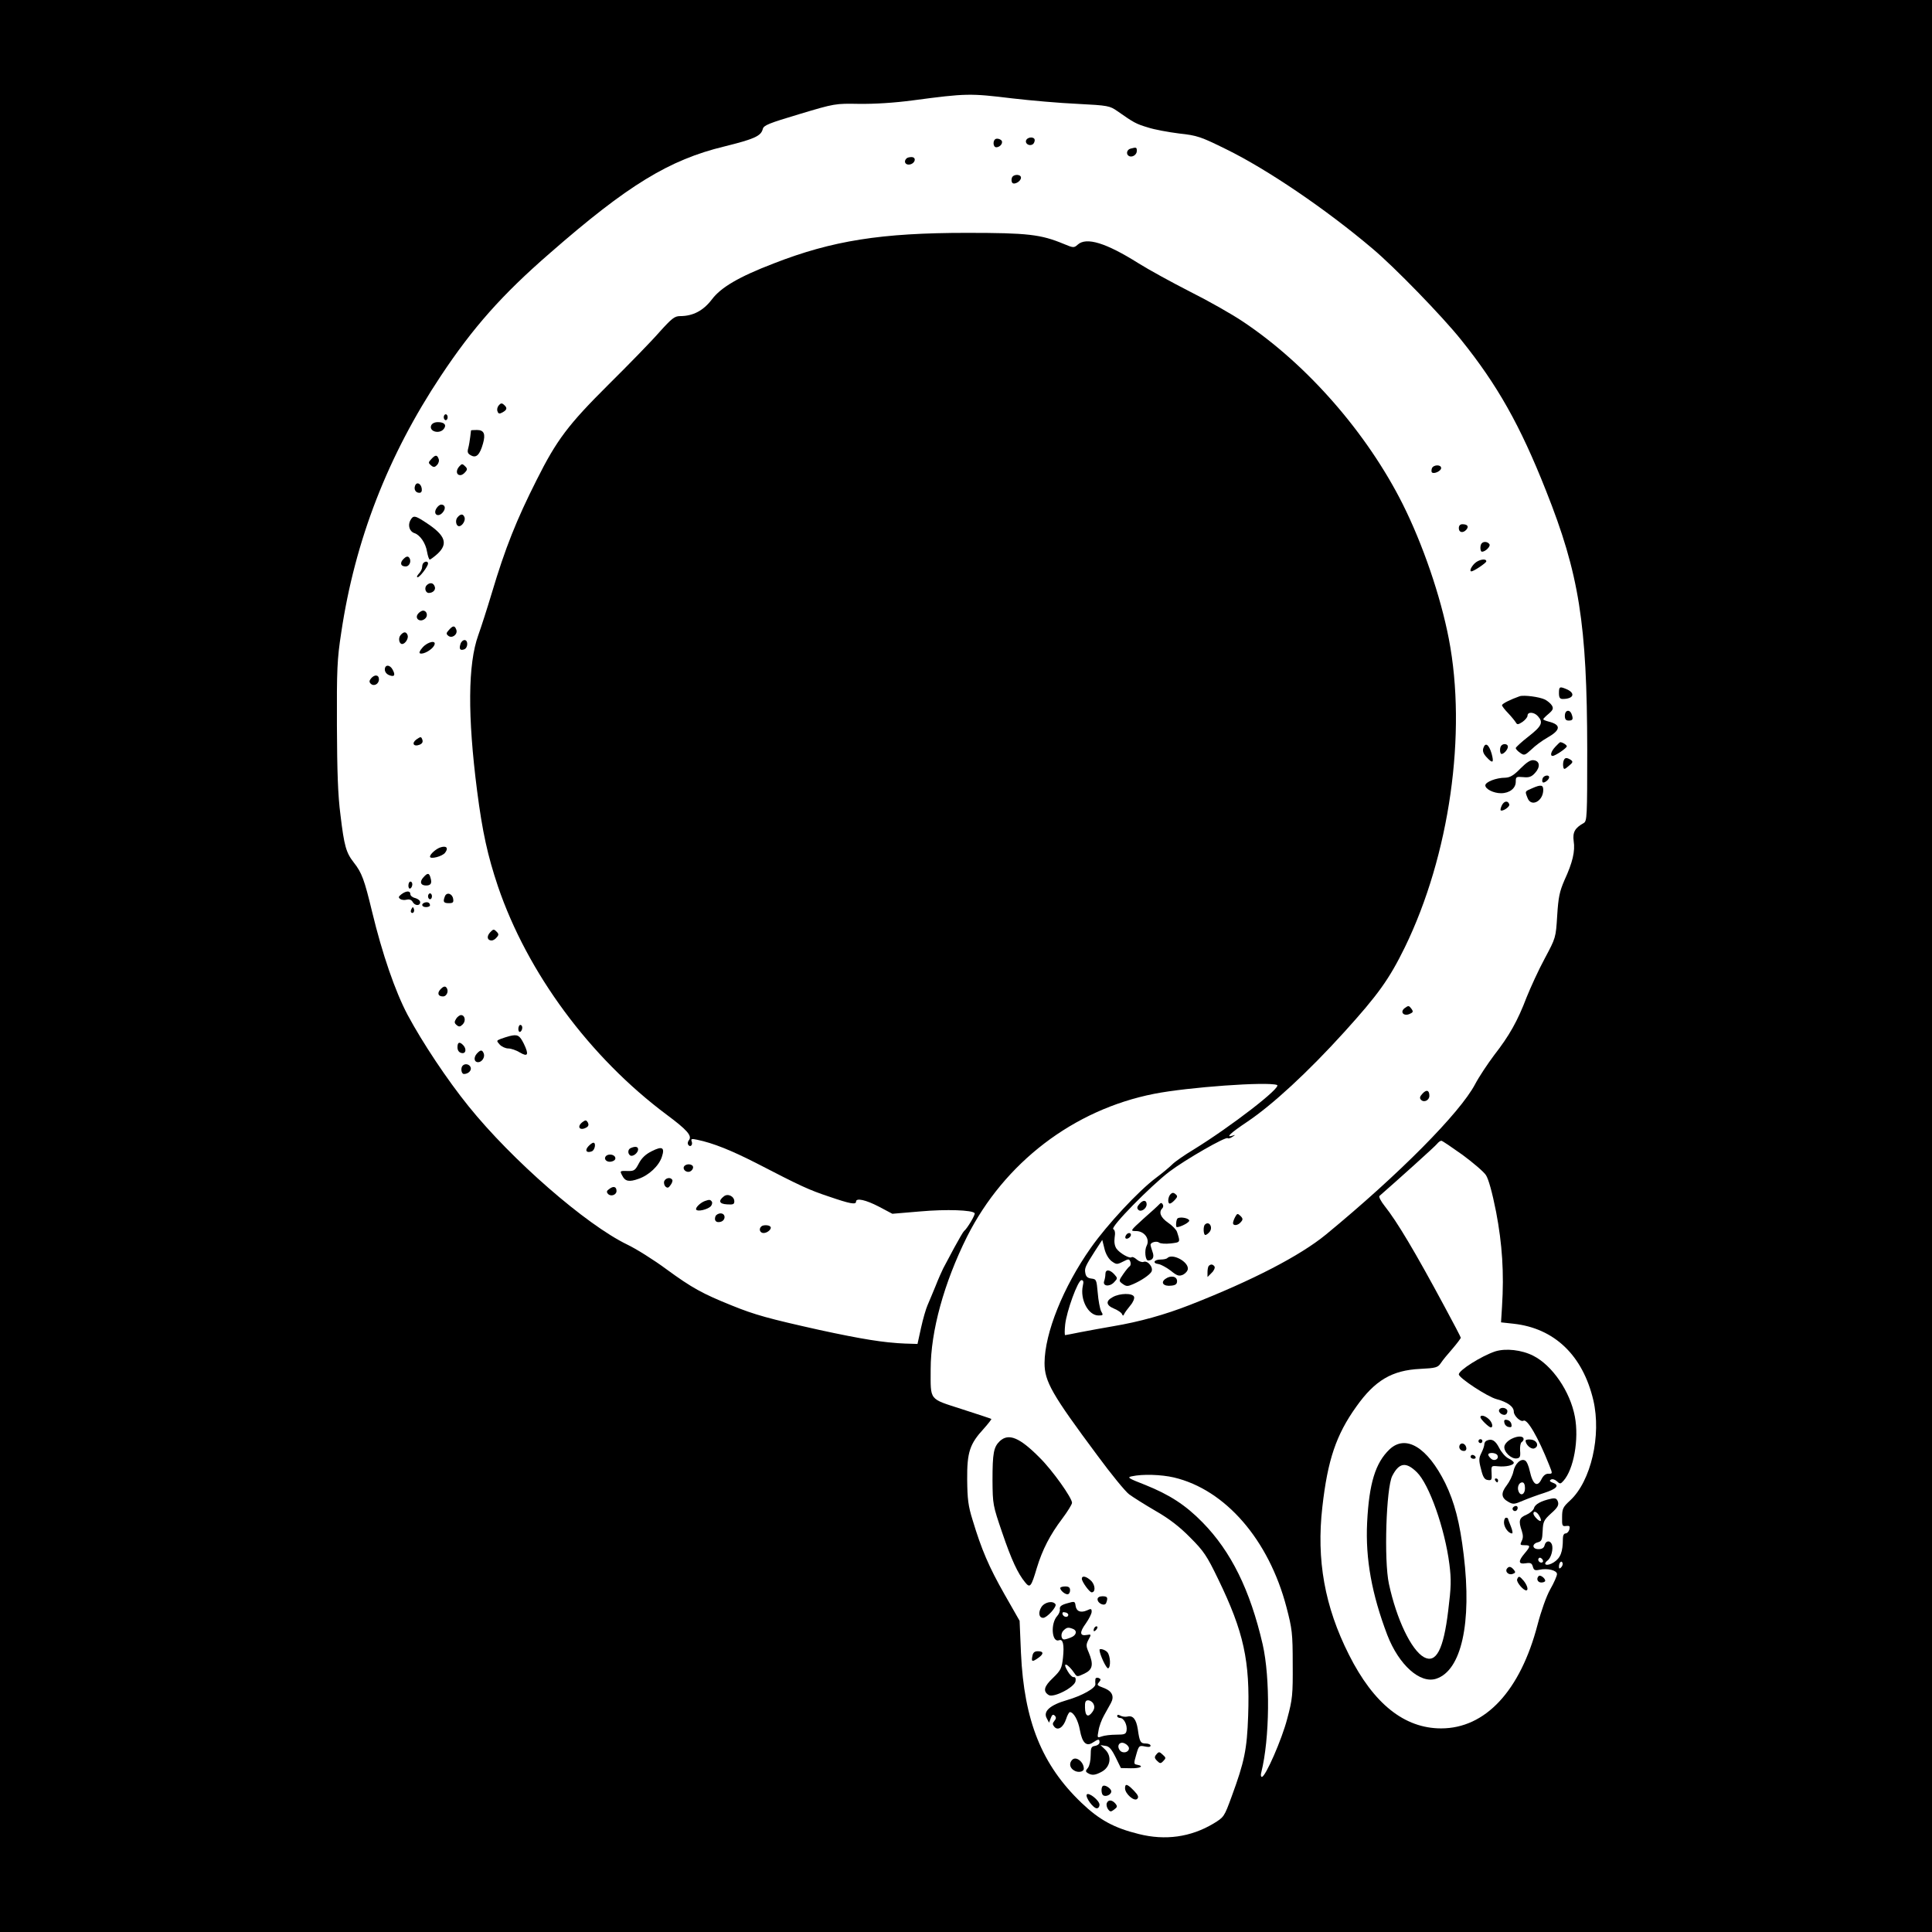 <?xml version="1.0" standalone="no"?>
<!DOCTYPE svg PUBLIC "-//W3C//DTD SVG 20010904//EN"
 "http://www.w3.org/TR/2001/REC-SVG-20010904/DTD/svg10.dtd">
<svg version="1.0" xmlns="http://www.w3.org/2000/svg"
 width="984pt" height="984pt" viewBox="0 0 984 984"
 preserveAspectRatio="xMidYMid meet">
<g transform="translate(0,984) scale(0.1,-0.1)"
fill="#000000" stroke="none">
<path d="M0 4920 l0 -4920 4920 0 4920 0 0 4920 0 4920 -4920 0 -4920 0 0
-4920z m5155 4419 c94 -11 243 -24 333 -28 156 -8 164 -10 203 -37 84 -59 95
-65 155 -83 33 -11 105 -24 160 -31 92 -10 109 -16 239 -80 210 -103 509 -306
745 -506 111 -93 355 -344 451 -464 185 -230 301 -435 433 -769 169 -425 209
-677 210 -1319 0 -343 -1 -364 -18 -374 -45 -25 -57 -47 -51 -92 8 -51 -5
-108 -47 -199 -25 -58 -31 -86 -37 -181 -7 -112 -7 -112 -63 -217 -31 -57 -72
-147 -93 -199 -46 -121 -88 -195 -165 -294 -33 -44 -77 -110 -97 -148 -77
-146 -387 -459 -760 -766 -132 -108 -373 -233 -692 -358 -128 -50 -256 -86
-393 -109 -51 -9 -125 -22 -165 -30 -40 -8 -75 -15 -78 -15 -3 0 -3 24 0 53 7
68 65 227 83 227 10 0 12 -8 7 -29 -15 -70 28 -151 80 -151 24 0 25 2 13 22
-6 13 -14 55 -17 93 -6 67 -7 70 -32 73 -19 2 -28 10 -31 27 -5 25 -2 34 50
115 l36 55 11 -44 c6 -27 21 -52 36 -64 25 -18 28 -18 58 -3 29 15 32 15 38 0
3 -9 2 -19 -3 -23 -5 -3 -20 -21 -33 -40 -23 -33 -23 -35 -6 -48 22 -16 27
-16 57 -3 41 18 81 45 92 62 13 21 -18 60 -40 51 -8 -3 -24 3 -34 12 -11 10
-23 15 -26 12 -10 -9 -61 20 -78 44 -9 14 -12 33 -9 56 4 23 2 38 -7 43 -16
10 190 219 285 292 82 62 289 181 298 171 3 -3 14 0 24 7 16 10 16 11 1 6 -38
-12 -13 12 75 71 128 86 309 253 493 456 173 191 229 269 309 432 228 468 317
1091 224 1572 -42 217 -132 480 -235 686 -182 362 -487 711 -812 928 -56 38
-178 107 -270 153 -92 47 -211 112 -265 146 -164 103 -264 134 -308 94 -19
-17 -22 -17 -72 4 -116 48 -182 56 -492 56 -436 0 -685 -39 -985 -156 -177
-68 -269 -122 -315 -184 -43 -56 -95 -84 -161 -84 -28 0 -42 -11 -106 -82 -40
-46 -157 -166 -260 -268 -204 -203 -263 -281 -365 -485 -103 -204 -160 -347
-228 -575 -24 -80 -55 -176 -69 -215 -53 -147 -55 -411 -6 -793 27 -210 54
-331 106 -486 150 -441 468 -871 859 -1163 105 -78 131 -108 114 -130 -6 -7
-8 -17 -4 -23 10 -16 25 -2 18 16 -5 14 -1 15 28 9 82 -17 173 -54 299 -118
230 -119 269 -137 374 -172 105 -36 136 -42 136 -25 0 20 50 9 117 -26 l68
-36 142 12 c134 12 267 7 277 -9 5 -7 -39 -80 -54 -91 -4 -3 -26 -41 -50 -85
-23 -44 -49 -91 -56 -105 -7 -14 -25 -54 -39 -90 -15 -36 -33 -80 -41 -98 -8
-18 -23 -69 -33 -115 l-18 -82 -64 2 c-105 4 -222 23 -434 69 -260 58 -330 77
-448 125 -149 60 -202 89 -332 184 -66 49 -156 105 -200 126 -211 102 -588
431 -808 704 -110 136 -236 326 -311 466 -63 119 -129 310 -181 526 -39 162
-52 198 -93 250 -39 50 -49 83 -68 243 -13 99 -17 221 -18 455 -1 285 1 337
22 473 70 471 238 902 507 1307 164 247 312 414 555 625 397 347 608 476 889
544 153 38 187 53 196 89 5 19 30 29 187 76 180 54 182 54 303 52 78 -1 179 5
276 18 271 36 289 36 504 10z m1349 -5025 c27 -10 -235 -212 -425 -329 -45
-27 -94 -61 -108 -75 -14 -14 -51 -45 -82 -68 -90 -67 -249 -238 -333 -357
-141 -200 -235 -434 -236 -587 0 -94 37 -159 270 -472 69 -94 142 -183 161
-197 19 -14 79 -52 134 -84 70 -40 123 -81 177 -136 69 -69 85 -93 142 -211
131 -270 163 -418 153 -698 -6 -171 -19 -233 -84 -410 -38 -104 -39 -105 -93
-138 -116 -69 -245 -87 -380 -53 -126 31 -201 72 -292 159 -202 193 -292 417
-308 762 l-7 165 -77 135 c-80 141 -117 228 -162 377 -23 73 -27 108 -28 208
-1 139 13 181 85 259 23 26 40 48 38 49 -2 2 -70 24 -150 50 -170 55 -159 41
-159 203 0 194 68 440 185 675 190 377 542 647 953 728 172 34 578 63 626 45z
m945 -356 c54 -40 108 -86 119 -103 13 -19 32 -87 52 -188 31 -163 41 -309 30
-482 l-5 -80 64 -7 c208 -23 352 -161 406 -389 42 -180 -12 -413 -118 -511
-36 -33 -41 -42 -41 -85 -1 -44 1 -48 21 -45 17 2 20 -1 16 -18 -3 -11 -12
-20 -19 -20 -9 0 -14 -11 -14 -27 0 -67 -12 -98 -46 -120 -34 -22 -61 -13 -31
10 18 14 29 59 21 81 -9 22 -31 20 -37 -4 -3 -14 -14 -20 -31 -20 -33 0 -35
27 -3 35 19 5 22 13 24 58 2 47 6 55 43 89 33 29 40 42 35 59 -6 17 -13 20
-34 16 -51 -11 -83 -28 -88 -48 -3 -11 -21 -26 -39 -34 -37 -15 -41 -31 -23
-83 7 -22 7 -36 -1 -51 -9 -19 -8 -21 15 -21 31 0 31 -5 0 -42 -34 -40 -32
-56 6 -50 25 4 31 0 36 -17 5 -18 10 -21 34 -16 41 9 89 -3 89 -22 0 -9 -15
-44 -34 -77 -20 -35 -47 -112 -65 -181 -88 -337 -266 -528 -491 -528 -187 0
-344 125 -470 376 -123 244 -166 482 -135 752 27 239 70 367 173 511 95 134
182 185 325 192 80 4 90 7 105 29 9 14 36 47 60 74 23 27 42 52 42 56 0 3 -37
74 -82 157 -151 281 -243 435 -306 514 -19 24 -31 47 -26 51 95 83 283 252
293 265 7 9 17 16 22 16 5 0 53 -33 108 -72z m-1470 -1643 c262 -62 483 -317
573 -660 29 -111 32 -133 32 -290 1 -156 -1 -179 -28 -279 -27 -105 -111 -296
-129 -296 -5 0 -7 10 -3 23 43 172 46 480 7 652 -64 277 -161 473 -306 621
-87 89 -168 141 -292 191 -88 34 -94 39 -68 44 54 12 149 9 214 -6z m1861
-196 c7 -11 10 -23 7 -25 -6 -6 -37 25 -37 37 0 17 19 9 30 -12z m17 -235 c-9
-9 -28 6 -21 18 4 6 10 6 17 -1 6 -6 8 -13 4 -17z m94 -27 c-8 -8 -11 -7 -11
4 0 20 13 34 18 19 3 -7 -1 -17 -7 -23z"/>
<path d="M5073 9133 c-18 -6 -16 -43 1 -43 22 0 39 26 24 37 -7 6 -19 8 -25 6z"/>
<path d="M5226 9125 c-6 -17 17 -31 34 -20 5 3 10 13 10 21 0 19 -36 18 -44
-1z"/>
<path d="M5758 9083 c-19 -5 -24 -28 -9 -37 16 -10 41 5 41 25 0 19 -2 20 -32
12z"/>
<path d="M4617 9033 c-16 -15 -6 -34 15 -31 29 4 38 38 10 38 -10 0 -22 -3
-25 -7z"/>
<path d="M5154 8935 c-3 -8 -3 -19 1 -25 9 -14 45 6 45 25 0 19 -39 19 -46 0z"/>
<path d="M2540 7775 c-7 -8 -10 -22 -6 -30 4 -13 10 -14 26 -5 23 13 25 23 6
39 -10 9 -16 8 -26 -4z"/>
<path d="M2260 7715 c0 -8 5 -15 10 -15 6 0 10 7 10 15 0 8 -4 15 -10 15 -5 0
-10 -7 -10 -15z"/>
<path d="M2196 7673 c-12 -30 41 -46 64 -18 16 20 4 35 -30 35 -17 0 -30 -7
-34 -17z"/>
<path d="M2399 7648 c0 -2 -2 -16 -4 -33 -2 -16 -6 -42 -10 -57 -6 -21 -3 -29
15 -38 26 -14 44 4 60 61 14 49 5 69 -31 69 -16 0 -29 -1 -30 -2z"/>
<path d="M2196 7501 c-15 -16 -15 -19 -1 -31 13 -11 19 -11 31 2 8 8 12 22 8
31 -8 22 -17 21 -38 -2z"/>
<path d="M2338 7463 c-17 -20 -14 -43 7 -43 7 0 18 7 25 16 11 12 11 18 -2 30
-13 13 -16 13 -30 -3z"/>
<path d="M7293 7455 c-3 -9 -3 -18 0 -21 10 -10 47 7 47 22 0 19 -39 18 -47
-1z"/>
<path d="M2114 7366 c-7 -19 3 -36 22 -36 10 0 14 8 12 22 -4 26 -26 36 -34
14z"/>
<path d="M2223 7251 c-19 -30 8 -48 31 -22 18 20 14 41 -7 41 -7 0 -18 -9 -24
-19z"/>
<path d="M2330 7205 c-13 -15 -7 -45 8 -45 16 0 34 29 28 45 -7 19 -20 19 -36
0z"/>
<path d="M2090 7190 c-14 -26 -4 -57 20 -65 29 -9 58 -51 65 -95 4 -22 10 -40
14 -40 3 0 21 13 39 29 55 51 41 93 -52 155 -63 42 -71 43 -86 16z"/>
<path d="M7430 7150 c0 -23 22 -27 39 -7 13 16 5 27 -21 27 -11 0 -18 -7 -18
-20z"/>
<path d="M7547 7073 c-10 -9 -9 -43 1 -43 18 0 45 28 38 38 -8 13 -29 16 -39
5z"/>
<path d="M2056 6994 c-21 -20 -16 -39 10 -39 21 0 32 31 16 47 -6 6 -15 3 -26
-8z"/>
<path d="M7510 6970 c-18 -18 -27 -40 -16 -40 12 0 76 43 76 51 0 17 -40 9
-60 -11z"/>
<path d="M2157 6973 c-4 -3 -7 -13 -7 -21 0 -9 -7 -24 -17 -34 -9 -10 -12 -18
-6 -18 11 0 53 55 53 70 0 11 -13 13 -23 3z"/>
<path d="M2173 6859 c-13 -13 -6 -39 11 -39 22 0 37 17 30 33 -7 20 -25 22
-41 6z"/>
<path d="M2130 6715 c-22 -26 12 -49 37 -24 14 14 6 39 -12 39 -7 0 -18 -7
-25 -15z"/>
<path d="M2286 6631 c-14 -15 -14 -20 -3 -29 19 -16 50 7 41 31 -8 22 -17 22
-38 -2z"/>
<path d="M2040 6605 c-13 -15 -7 -45 8 -45 16 0 34 29 28 45 -7 19 -20 19 -36
0z"/>
<path d="M2345 6559 c-8 -25 -1 -34 20 -26 19 8 20 47 1 47 -8 0 -18 -9 -21
-21z"/>
<path d="M2152 6542 c-15 -17 -19 -28 -12 -30 17 -6 60 19 71 40 16 30 -32 21
-59 -10z"/>
<path d="M1960 6430 c0 -12 9 -24 23 -29 26 -10 32 0 17 28 -14 27 -40 27 -40
1z"/>
<path d="M1890 6385 c-10 -12 -10 -19 -2 -27 16 -16 42 -2 42 22 0 24 -22 26
-40 5z"/>
<path d="M7940 6310 c0 -23 5 -30 19 -30 53 0 67 27 24 48 -39 17 -43 16 -43
-18z"/>
<path d="M7740 6294 c-48 -17 -90 -38 -90 -46 0 -4 14 -23 31 -40 17 -18 34
-39 39 -47 7 -13 12 -12 34 2 14 10 26 24 26 32 0 21 34 19 53 -3 28 -31 20
-50 -48 -103 -36 -28 -65 -55 -65 -59 0 -5 10 -16 22 -24 21 -15 24 -14 58 17
19 19 56 46 81 60 69 39 71 66 6 82 -15 4 -27 9 -27 12 0 2 12 15 28 28 22 19
25 27 16 42 -6 10 -22 23 -35 30 -29 14 -108 24 -129 17z"/>
<path d="M7970 6195 c0 -18 5 -25 20 -25 21 0 24 8 14 34 -10 25 -34 19 -34
-9z"/>
<path d="M2121 6074 c-26 -19 -15 -39 16 -27 14 6 18 14 14 26 -6 16 -8 16
-30 1z"/>
<path d="M7922 6037 c-22 -23 -29 -47 -14 -47 13 0 72 40 72 49 0 7 -22 21
-34 21 -1 0 -12 -10 -24 -23z"/>
<path d="M7555 6030 c-5 -15 0 -29 16 -46 32 -35 39 -30 26 18 -14 47 -32 59
-42 28z"/>
<path d="M7647 6043 c-10 -9 -9 -43 1 -43 12 0 32 23 32 37 0 14 -22 18 -33 6z"/>
<path d="M7964 5966 c-3 -8 -4 -22 -2 -32 3 -14 6 -14 28 5 21 17 23 22 10 31
-21 13 -30 12 -36 -4z"/>
<path d="M7744 5926 c-34 -35 -53 -46 -77 -47 -47 0 -102 -22 -102 -39 0 -19
42 -40 80 -40 43 0 75 25 75 58 0 26 2 27 38 24 29 -3 42 1 60 21 28 30 25 61
-6 65 -16 3 -36 -10 -68 -42z"/>
<path d="M7857 5876 c-3 -8 -3 -17 0 -20 7 -7 33 13 33 25 0 15 -27 10 -33 -5z"/>
<path d="M7803 5825 c-37 -16 -37 -14 -23 -49 18 -49 80 -17 80 41 0 26 -12
28 -57 8z"/>
<path d="M7650 5740 c-6 -12 -9 -24 -7 -27 9 -8 48 18 44 30 -6 20 -25 19 -37
-3z"/>
<path d="M2240 5523 c-21 -8 -50 -34 -50 -46 0 -15 63 1 77 20 19 25 6 38 -27
26z"/>
<path d="M2156 5371 c-20 -22 -14 -41 14 -41 24 0 31 11 23 38 -7 27 -15 28
-37 3z"/>
<path d="M2080 5329 c0 -11 5 -17 10 -14 6 3 10 13 10 21 0 8 -4 14 -10 14 -5
0 -10 -9 -10 -21z"/>
<path d="M2044 5285 c-15 -12 -16 -16 -5 -24 7 -5 22 -6 33 -3 13 3 24 -1 30
-12 11 -20 38 -21 38 -1 0 8 -11 17 -25 21 -14 3 -25 12 -25 20 0 18 -21 18
-46 -1z"/>
<path d="M2180 5275 c0 -8 5 -15 10 -15 6 0 10 7 10 15 0 8 -4 15 -10 15 -5 0
-10 -7 -10 -15z"/>
<path d="M2266 5275 c-11 -28 -7 -35 20 -35 21 0 25 4 22 22 -4 27 -33 36 -42
13z"/>
<path d="M2163 5243 c-20 -7 -15 -23 7 -23 11 0 20 4 20 9 0 13 -12 19 -27 14z"/>
<path d="M2096 5211 c-4 -7 -5 -15 -2 -18 9 -9 19 4 14 18 -4 11 -6 11 -12 0z"/>
<path d="M2496 5091 c-19 -21 -14 -41 8 -41 8 0 19 7 26 16 11 12 11 18 -2 30
-13 13 -16 12 -32 -5z"/>
<path d="M2246 4804 c-21 -20 -16 -39 10 -39 21 0 32 31 16 47 -6 6 -15 3 -26
-8z"/>
<path d="M7155 4706 c-27 -20 -6 -44 25 -30 18 8 19 12 8 27 -12 16 -15 16
-33 3z"/>
<path d="M2323 4651 c-10 -16 -9 -22 3 -32 12 -10 18 -9 31 4 17 17 11 47 -9
47 -7 0 -19 -9 -25 -19z"/>
<path d="M2640 4599 c0 -11 5 -17 10 -14 6 3 10 13 10 21 0 8 -4 14 -10 14 -5
0 -10 -9 -10 -21z"/>
<path d="M2595 4563 c-11 -3 -31 -9 -44 -14 -23 -9 -23 -10 -6 -29 10 -11 30
-20 44 -20 14 0 40 -9 58 -20 42 -25 48 -12 21 44 -22 44 -32 49 -73 39z"/>
<path d="M2330 4506 c0 -15 7 -26 20 -29 23 -6 28 21 8 41 -18 18 -28 14 -28
-12z"/>
<path d="M2428 4473 c-17 -20 -13 -43 7 -43 19 0 36 25 29 44 -8 21 -17 20
-36 -1z"/>
<path d="M2357 4413 c-12 -11 -8 -43 6 -43 22 0 40 18 34 34 -6 16 -28 21 -40
9z"/>
<path d="M7245 4270 c-14 -15 -16 -23 -7 -32 15 -15 42 -2 42 21 0 29 -15 33
-35 11z"/>
<path d="M2968 4126 c-34 -25 -14 -49 21 -27 9 6 10 14 5 24 -8 13 -12 13 -26
3z"/>
<path d="M2996 4001 c-19 -21 -8 -35 18 -25 16 6 23 44 8 44 -5 0 -17 -9 -26
-19z"/>
<path d="M3213 3993 c-16 -6 -17 -29 -3 -38 13 -8 40 13 40 31 0 14 -14 17
-37 7z"/>
<path d="M3320 3977 c-31 -15 -52 -35 -66 -62 -19 -36 -24 -40 -57 -39 -41 1
-41 1 -27 -25 14 -28 35 -32 82 -15 53 18 104 66 119 112 16 48 2 56 -51 29z"/>
<path d="M3084 3949 c-10 -16 11 -32 34 -24 13 4 19 12 15 21 -6 16 -39 19
-49 3z"/>
<path d="M3484 3899 c-9 -15 12 -33 30 -26 9 4 16 13 16 22 0 17 -35 21 -46 4z"/>
<path d="M3383 3824 c-3 -8 0 -21 6 -27 10 -9 16 -8 26 7 8 10 12 23 9 27 -9
15 -34 10 -41 -7z"/>
<path d="M3104 3785 c-15 -10 -16 -16 -7 -26 14 -15 43 -5 43 15 0 22 -15 27
-36 11z"/>
<path d="M5962 3758 c-14 -14 -16 -48 -4 -48 5 0 16 8 26 19 14 15 14 20 3 29
-10 9 -17 8 -25 0z"/>
<path d="M3687 3747 c-30 -23 -24 -39 16 -41 30 -2 37 0 37 15 0 26 -33 42
-53 26z"/>
<path d="M3590 3723 c-24 -9 -50 -35 -44 -44 7 -11 55 0 73 16 7 7 10 18 7 24
-8 12 -13 12 -36 4z"/>
<path d="M5805 3710 c-14 -15 -16 -23 -7 -32 13 -13 42 6 42 28 0 22 -17 24
-35 4z"/>
<path d="M5904 3706 c-5 -6 -41 -39 -80 -73 -68 -62 -69 -63 -38 -63 43 0 72
-41 54 -75 -12 -23 -7 -75 8 -75 24 1 32 18 22 44 -5 15 -10 31 -10 36 0 13
32 21 44 11 6 -5 32 -7 59 -4 50 6 49 5 32 58 -3 11 -23 32 -45 47 -39 27 -50
54 -30 74 5 5 6 14 2 20 -5 9 -10 9 -18 0z"/>
<path d="M3644 3645 c-8 -21 3 -34 26 -28 27 7 27 43 0 43 -11 0 -23 -7 -26
-15z"/>
<path d="M6291 3642 c-6 -11 -11 -25 -11 -31 0 -16 26 -13 40 5 11 12 11 18
-2 31 -15 14 -17 13 -27 -5z"/>
<path d="M5997 3634 c-7 -7 -10 -44 -3 -44 19 0 66 25 63 34 -4 13 -49 20 -60
10z"/>
<path d="M6137 3603 c-10 -9 -8 -53 2 -53 5 0 14 7 21 15 20 24 -2 59 -23 38z"/>
<path d="M3877 3593 c-14 -13 -6 -33 12 -33 21 0 45 23 34 33 -8 9 -38 9 -46
0z"/>
<path d="M5735 3549 c-4 -6 -5 -13 -2 -16 7 -7 27 6 27 18 0 12 -17 12 -25 -2z"/>
<path d="M5946 3433 c-4 -5 -20 -8 -34 -8 -35 0 -44 -19 -12 -23 13 -2 42 -18
63 -34 33 -27 42 -29 63 -20 13 7 24 20 24 31 0 37 -79 78 -104 54z"/>
<path d="M6157 3393 c-4 -3 -7 -18 -7 -32 l0 -25 21 21 c12 11 18 26 15 32 -8
12 -19 14 -29 4z"/>
<path d="M5630 3351 c0 -11 -3 -26 -6 -35 -10 -26 25 -32 49 -8 20 21 20 22 2
42 -23 25 -45 26 -45 1z"/>
<path d="M5935 3326 c-26 -19 -8 -39 31 -34 21 2 29 8 29 23 0 25 -33 31 -60
11z"/>
<path d="M5668 3234 c-38 -20 -35 -42 6 -59 19 -8 37 -20 40 -27 5 -11 7 -11
12 0 3 7 17 26 31 43 14 16 22 36 19 44 -7 20 -72 19 -108 -1z"/>
<path d="M5092 2500 c-31 -30 -37 -60 -37 -200 1 -123 2 -127 49 -265 48 -141
80 -209 117 -254 25 -31 31 -24 60 74 28 92 67 168 129 250 27 36 50 73 50 81
0 25 -100 166 -165 230 -102 103 -158 126 -203 84z"/>
<path d="M5510 1799 c0 -15 39 -69 50 -69 20 0 19 35 -1 57 -24 24 -49 31 -49
12z"/>
<path d="M5400 1752 c0 -12 23 -32 37 -32 7 0 13 9 13 20 0 15 -7 20 -25 20
-14 0 -25 -4 -25 -8z"/>
<path d="M5590 1695 c0 -22 37 -38 44 -19 10 27 7 34 -19 34 -15 0 -25 -6 -25
-15z"/>
<path d="M5435 1674 c-29 -8 -39 -16 -37 -29 2 -9 -4 -25 -13 -35 -36 -39 -28
-138 9 -124 20 8 27 -23 20 -89 -6 -54 -11 -64 -51 -103 -46 -43 -52 -68 -22
-87 25 -16 133 40 137 71 2 14 -1 21 -9 20 -6 -2 -21 12 -31 30 -31 51 -1 42
35 -11 12 -18 14 -18 50 -1 42 20 48 46 22 108 -14 32 -14 40 -1 65 15 27 14
28 -8 24 -37 -7 -39 13 -6 58 16 23 30 50 30 60 0 16 -3 17 -24 7 -32 -14 -54
-5 -58 24 -3 23 -5 23 -43 12z m6 -59 c-1 -15 -24 -12 -29 3 -3 9 2 13 12 10
10 -1 17 -7 17 -13z m23 -71 c24 -9 19 -33 -10 -44 -14 -6 -29 -10 -34 -10
-16 0 -19 30 -4 45 17 17 25 18 48 9z"/>
<path d="M5304 1655 c-17 -27 -13 -55 9 -55 19 0 70 56 63 69 -13 20 -55 12
-72 -14z"/>
<path d="M5577 1553 c-4 -3 -7 -11 -7 -17 0 -6 5 -5 12 2 6 6 9 14 7 17 -3 3
-9 2 -12 -2z"/>
<path d="M5600 1437 c0 -22 35 -97 44 -94 14 5 12 63 -4 82 -11 13 -40 21 -40
12z"/>
<path d="M5258 1405 c-6 -29 -1 -31 30 -9 29 20 28 34 -2 34 -17 0 -25 -7 -28
-25z"/>
<path d="M5579 1287 c-1 -7 -1 -17 0 -24 3 -20 -68 -60 -145 -82 -86 -25 -122
-57 -103 -92 l12 -23 9 24 c6 17 12 20 20 12 8 -8 8 -15 -2 -27 -10 -12 -10
-18 0 -30 18 -21 46 -3 60 40 6 19 15 35 19 35 19 0 42 -41 51 -91 12 -66 33
-86 66 -64 29 19 34 19 34 1 0 -8 -10 -16 -22 -18 -20 -3 -23 -9 -23 -49 0
-25 -6 -53 -14 -63 -13 -15 -13 -19 0 -27 20 -12 36 -11 68 6 47 24 56 80 19
115 l-23 22 25 -4 c19 -2 31 -16 52 -58 l27 -55 50 -1 c49 -1 71 11 32 18 -17
3 -17 6 -4 51 13 46 15 48 44 42 18 -4 29 -3 29 4 0 6 -11 11 -24 11 -27 0
-32 8 -41 73 -8 51 -25 72 -54 64 -10 -2 -26 0 -35 5 -10 6 -16 5 -16 -2 0 -5
7 -10 15 -10 19 0 37 -35 33 -63 -3 -19 -9 -22 -53 -22 -27 0 -61 -4 -74 -9
-23 -8 -23 -7 -16 30 3 21 16 56 28 77 12 22 28 50 35 63 18 33 7 59 -31 75
-42 16 -42 16 -28 33 9 11 8 15 -4 20 -8 3 -16 0 -16 -7z m-10 -125 c7 -14 6
-25 -5 -41 -22 -31 -37 -22 -38 22 -1 29 3 37 16 37 10 0 22 -8 27 -18z m181
-226 c0 -22 -33 -29 -47 -10 -18 25 2 48 28 33 10 -5 19 -16 19 -23z"/>
<path d="M5890 905 c-11 -13 -11 -19 3 -33 15 -15 19 -15 32 -1 14 14 14 17
-3 32 -17 16 -20 16 -32 2z"/>
<path d="M5461 877 c-17 -17 -13 -41 9 -54 20 -13 50 -8 50 9 0 34 -39 65 -59
45z"/>
<path d="M5616 743 c-9 -9 -7 -41 3 -47 14 -9 41 4 41 20 0 15 -34 37 -44 27z"/>
<path d="M5730 732 c0 -28 47 -69 62 -54 9 9 5 19 -17 42 -33 34 -45 38 -45
12z"/>
<path d="M5535 700 c-8 -14 33 -70 51 -70 8 0 14 8 14 18 0 22 -56 66 -65 52z"/>
<path d="M5637 656 c-3 -8 0 -21 6 -30 11 -15 15 -15 32 -2 16 12 17 16 6 30
-17 20 -37 21 -44 2z"/>
<path d="M7615 2957 c-71 -24 -185 -96 -185 -117 0 -18 146 -114 192 -126 56
-15 88 -38 88 -64 0 -21 35 -54 49 -46 19 12 75 -84 131 -225 18 -45 18 -45
-3 -45 -14 1 -26 -9 -35 -26 -22 -46 -45 -31 -61 41 -5 24 -15 48 -23 52 -21
13 -52 -15 -60 -55 -4 -21 -20 -53 -34 -71 -31 -40 -28 -64 8 -84 24 -14 31
-13 75 6 26 11 75 29 107 39 65 21 81 39 45 52 -16 6 -19 11 -10 16 7 5 20 1
30 -8 16 -15 19 -15 34 2 52 58 80 211 58 327 -24 128 -115 261 -212 310 -59
30 -140 39 -194 22z m152 -697 c0 -32 -23 -42 -33 -15 -8 20 2 45 19 45 9 0
14 -11 14 -30z"/>
<path d="M7636 2661 c-9 -15 23 -36 36 -23 5 5 7 15 4 21 -9 13 -33 14 -40 2z"/>
<path d="M7540 2622 c0 -10 43 -52 53 -52 14 0 7 27 -11 43 -20 18 -42 22 -42
9z"/>
<path d="M7662 2594 c2 -11 11 -20 22 -22 13 -3 17 1 14 14 -2 11 -11 20 -22
22 -13 3 -17 -1 -14 -14z"/>
<path d="M7699 2512 c-20 -10 -35 -26 -37 -39 -4 -27 35 -65 63 -61 16 2 20 9
17 40 -1 20 2 39 8 43 5 3 10 10 10 15 0 17 -29 18 -61 2z"/>
<path d="M7530 2500 c0 -5 5 -10 10 -10 6 0 10 5 10 10 0 6 -4 10 -10 10 -5 0
-10 -4 -10 -10z"/>
<path d="M7573 2503 c-7 -2 -13 -11 -13 -19 0 -8 -7 -28 -15 -44 -13 -26 -14
-37 -2 -82 10 -42 18 -54 35 -56 19 -3 21 1 19 35 -2 38 -2 38 32 35 40 -4 81
5 81 18 0 5 -12 15 -27 22 -15 7 -36 31 -47 53 -20 39 -38 49 -63 38z m53 -74
c11 -18 -13 -34 -31 -19 -8 7 -15 16 -15 21 0 13 38 11 46 -2z"/>
<path d="M7770 2503 c0 -21 28 -46 44 -40 27 10 15 42 -17 45 -15 2 -27 -1
-27 -5z"/>
<path d="M7077 2458 c-72 -69 -104 -173 -114 -373 -9 -186 24 -365 103 -573
59 -152 167 -249 249 -222 128 42 182 283 140 630 -20 167 -47 269 -94 366
-91 183 -201 250 -284 172z m139 -116 c63 -61 143 -288 166 -469 10 -79 9
-115 -6 -236 -24 -200 -62 -271 -124 -237 -64 36 -139 192 -178 373 -26 120
-14 489 17 550 35 68 70 73 125 19z"/>
<path d="M7435 2481 c-8 -15 3 -31 21 -31 9 0 14 7 12 17 -4 20 -24 28 -33 14z"/>
<path d="M7490 2420 c0 -5 7 -10 16 -10 8 0 12 5 9 10 -3 6 -10 10 -16 10 -5
0 -9 -4 -9 -10z"/>
<path d="M7615 2300 c3 -5 8 -10 11 -10 2 0 4 5 4 10 0 6 -5 10 -11 10 -5 0
-7 -4 -4 -10z"/>
<path d="M7705 2161 c-6 -11 9 -23 19 -14 9 9 7 23 -3 23 -6 0 -12 -4 -16 -9z"/>
<path d="M7660 2086 c0 -25 23 -56 41 -56 5 0 2 16 -6 36 -8 20 -15 38 -15 40
0 2 -4 4 -10 4 -5 0 -10 -11 -10 -24z"/>
<path d="M7674 1849 c-9 -16 12 -33 31 -25 14 5 15 9 5 21 -15 18 -26 19 -36
4z"/>
<path d="M7837 1813 c-14 -13 -6 -33 13 -33 11 0 20 4 20 9 0 13 -26 32 -33
24z"/>
<path d="M7727 1796 c-5 -13 31 -56 46 -56 13 0 6 25 -12 48 -22 26 -27 27
-34 8z"/>
</g>
</svg>
